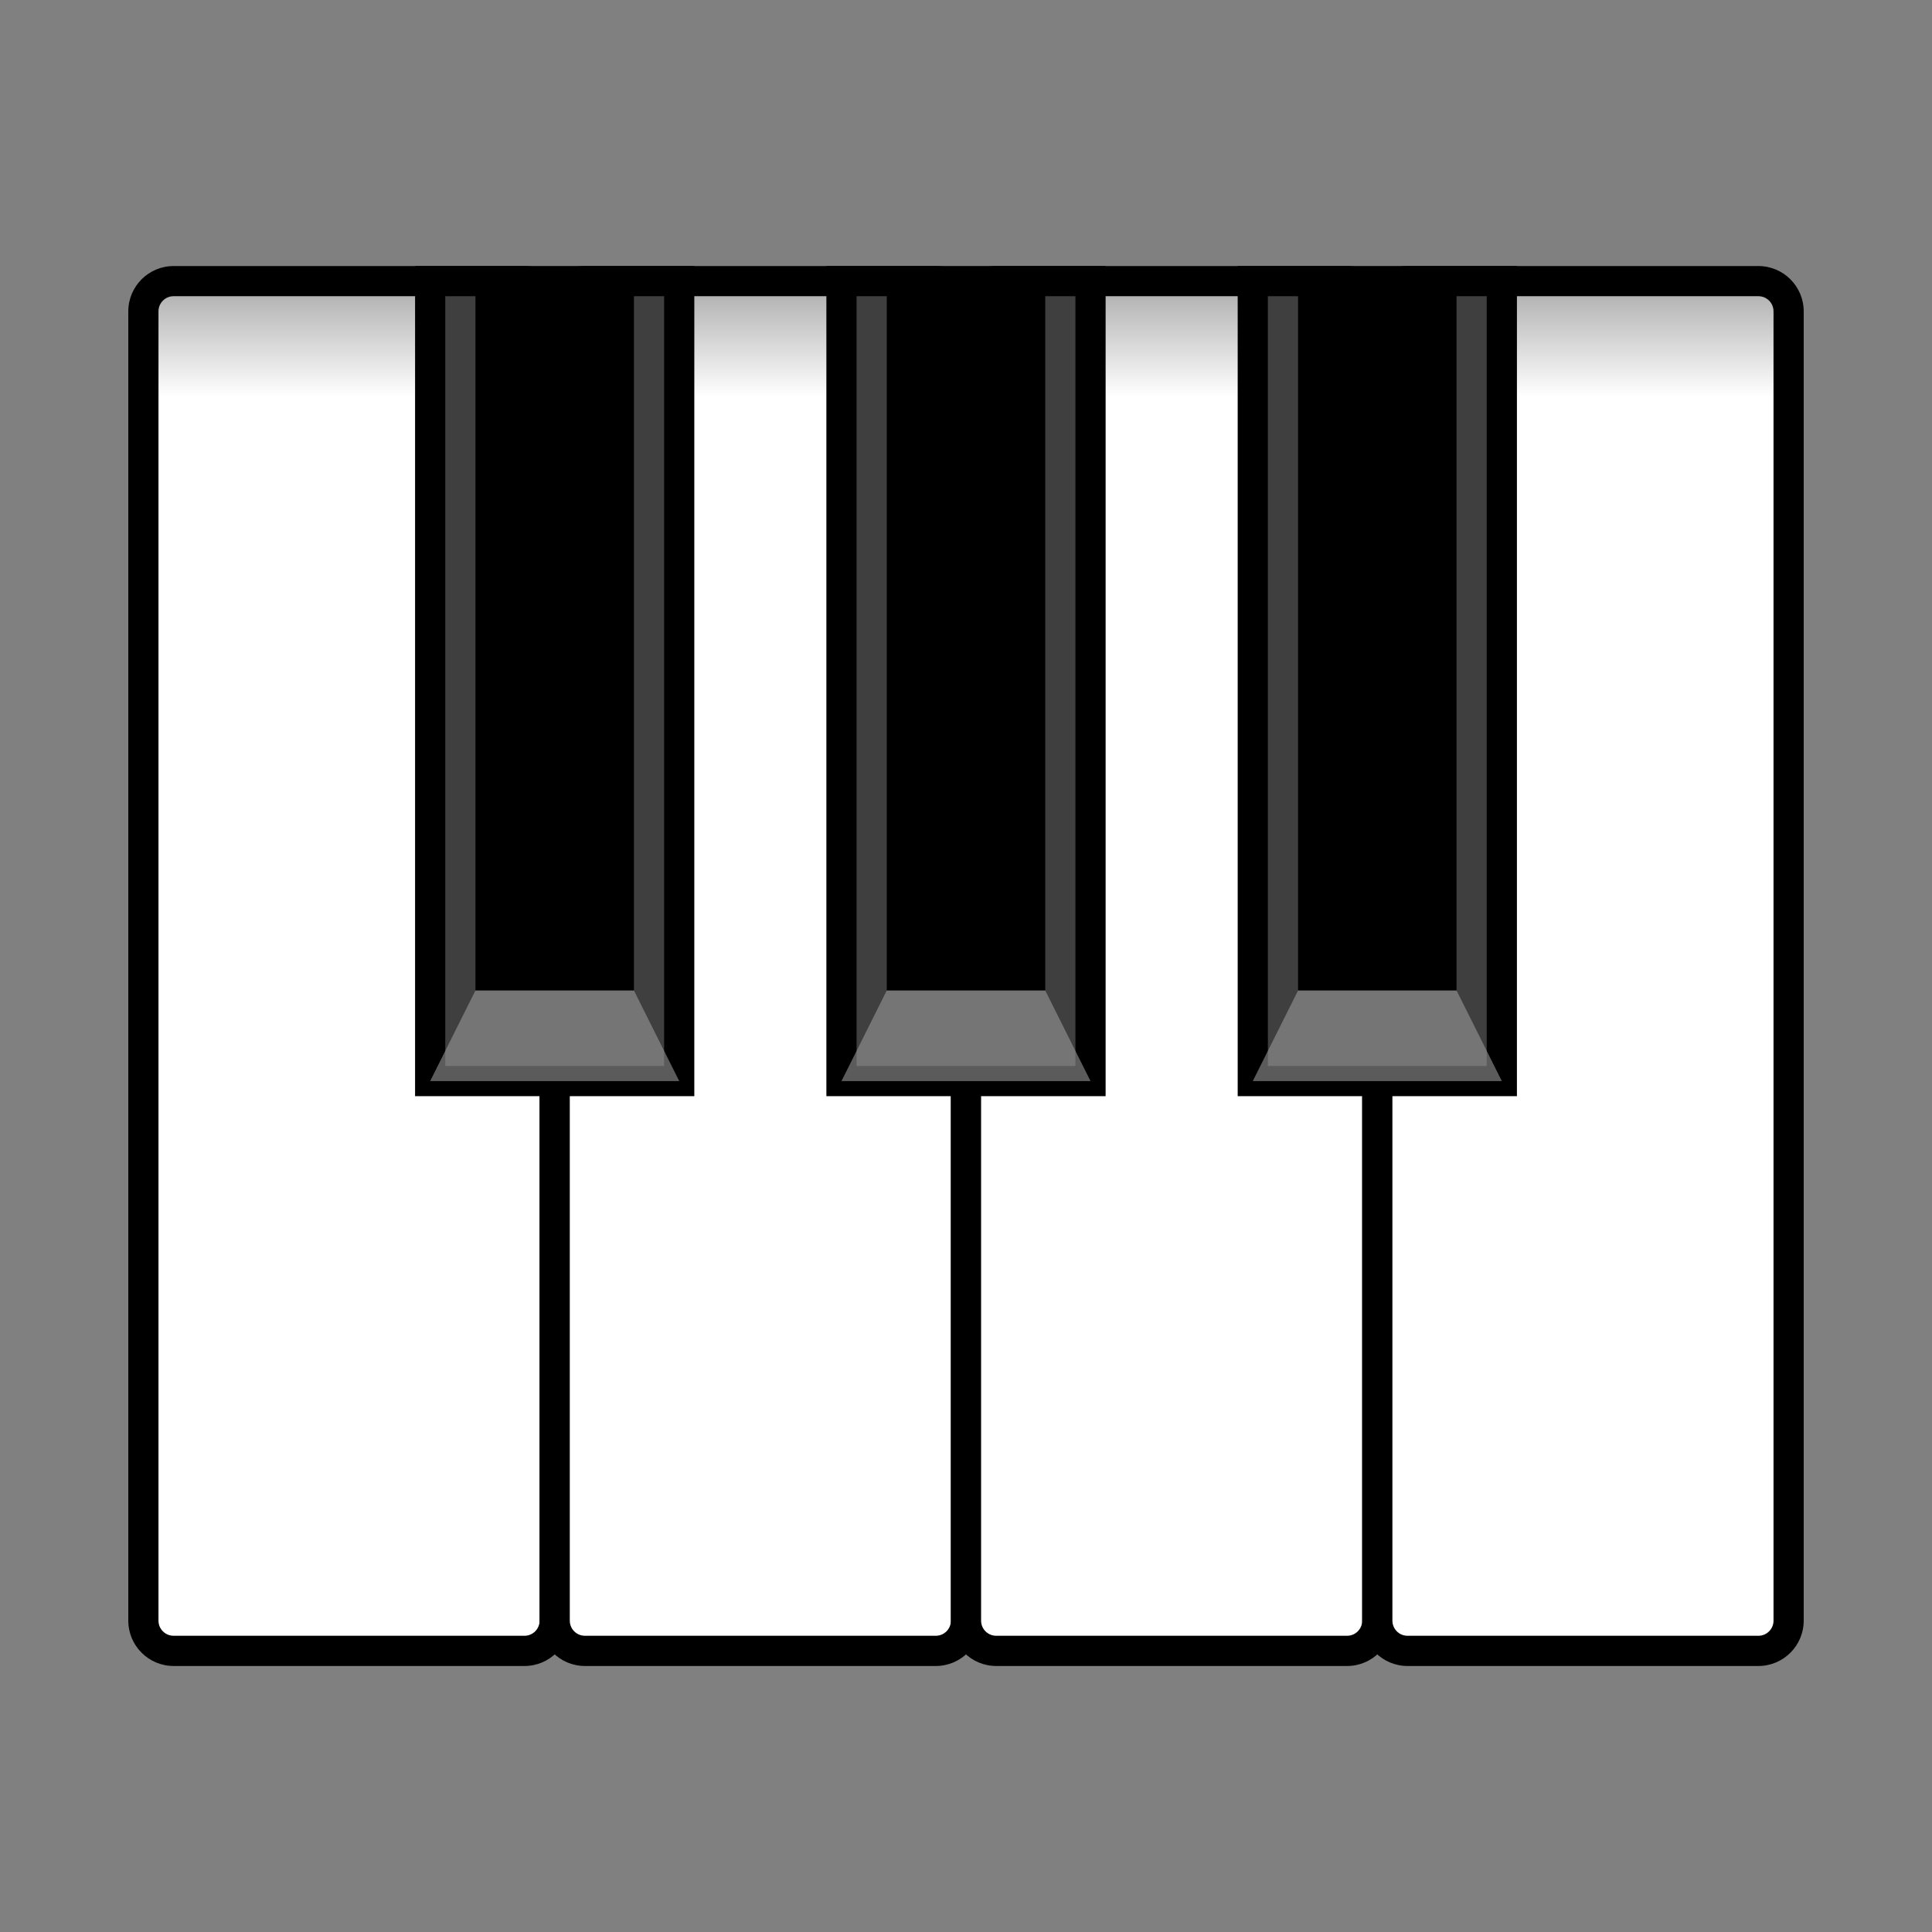 <?xml version="1.0" encoding="UTF-8"?>
<!-- Generated by phantom_svg. -->
<svg width="64px" height="64px" viewBox="0 0 64 64" preserveAspectRatio="none" xmlns="http://www.w3.org/2000/svg" xmlns:xlink="http://www.w3.org/1999/xlink" xmlns:dc="http://purl.org/dc/elements/1.1/" xmlns:cc="http://creativecommons.org/ns#" xmlns:rdf="http://www.w3.org/1999/02/22-rdf-syntax-ns#" xmlns:svg="http://www.w3.org/2000/svg" xmlns:sodipodi="http://sodipodi.sourceforge.net/DTD/sodipodi-0.dtd" xmlns:inkscape="http://www.inkscape.org/namespaces/inkscape" version="1.1">
  <rect x="0" y="0" width="64" height="64" fill="#808080" stroke="none"/>
  <defs id="frame0_defs68"/>
  <sodipodi:namedview pagecolor="#ffffff" bordercolor="#666666" borderopacity="1" objecttolerance="10" gridtolerance="10" guidetolerance="10" inkscape:pageopacity="0" inkscape:pageshadow="2" inkscape:window-width="640" inkscape:window-height="480" id="frame0_namedview66"/>
  <g id="frame0_g3">
    <g id='frame0_g5'>
      <path style='fill:#FFFFFF;' d='M18.375,53.688c0,0.55-0.45,1-1,1H5.75c-0.55,0-1-0.45-1-1v-43.375    c0-0.55,0.45-1,1-1h11.625c0.55,0,1,0.45,1,1V53.688z' id='frame0_path7'/>
      <path d='M17.375,55.188H5.75c-0.827,0-1.5-0.673-1.5-1.5v-43.375c0-0.827,0.673-1.5,1.5-1.5h11.625    c0.827,0,1.5,0.673,1.5,1.5v43.375C18.875,54.515,18.202,55.188,17.375,55.188z M5.75,9.812    c-0.276,0-0.5,0.224-0.5,0.5v43.375c0,0.275,0.224,0.5,0.5,0.5h11.625c0.276,0,0.5-0.225,0.5-0.5v-43.375    c0-0.276-0.224-0.5-0.5-0.5H5.75z' id='frame0_path9'/>
    </g>
    <g id='frame0_g11'>
      <path style='fill:#FFFFFF;' d='M32,53.688c0,0.55-0.45,1-1,1H19.375c-0.55,0-1-0.45-1-1v-43.375    c0-0.55,0.45-1,1-1H31c0.55,0,1,0.45,1,1V53.688z' id='frame0_path13'/>
      <path d='M31,55.188H19.375c-0.827,0-1.5-0.673-1.5-1.5v-43.375c0-0.827,0.673-1.5,1.5-1.5H31    c0.827,0,1.5,0.673,1.5,1.5v43.375C32.5,54.515,31.827,55.188,31,55.188z M19.375,9.812    c-0.276,0-0.5,0.224-0.5,0.5v43.375c0,0.275,0.224,0.5,0.5,0.5H31c0.276,0,0.5-0.225,0.5-0.5v-43.375    c0-0.276-0.224-0.5-0.5-0.5H19.375z' id='frame0_path15'/>
    </g>
    <g id='frame0_g17'>
      <path style='fill:#FFFFFF;' d='M45.625,53.688c0,0.55-0.45,1-1,1H33c-0.55,0-1-0.45-1-1v-43.375    c0-0.55,0.45-1,1-1h11.625c0.55,0,1,0.45,1,1V53.688z' id='frame0_path19'/>
      <path d='M44.625,55.188H33c-0.827,0-1.5-0.673-1.5-1.5v-43.375c0-0.827,0.673-1.5,1.5-1.5h11.625    c0.827,0,1.5,0.673,1.5,1.5v43.375C46.125,54.515,45.452,55.188,44.625,55.188z M33,9.812    c-0.276,0-0.5,0.224-0.5,0.5v43.375c0,0.275,0.224,0.5,0.5,0.5h11.625c0.275,0,0.5-0.225,0.5-0.5v-43.375    c0-0.276-0.225-0.5-0.5-0.5H33z' id='frame0_path21'/>
    </g>
    <g id='frame0_g23'>
      <path style='fill:#FFFFFF;' d='M59.25,53.688c0,0.55-0.45,1-1,1H46.625c-0.55,0-1-0.45-1-1v-43.375    c0-0.55,0.45-1,1-1H58.25c0.55,0,1,0.45,1,1V53.688z' id='frame0_path25'/>
      <path d='M58.25,55.188H46.625c-0.827,0-1.5-0.673-1.5-1.5v-43.375c0-0.827,0.673-1.5,1.5-1.5H58.25    c0.827,0,1.5,0.673,1.5,1.5v43.375C59.75,54.515,59.077,55.188,58.25,55.188z M46.625,9.812    c-0.275,0-0.5,0.224-0.5,0.5v43.375c0,0.275,0.225,0.5,0.5,0.5H58.25c0.275,0,0.5-0.225,0.5-0.5v-43.375    c0-0.276-0.225-0.5-0.5-0.5H46.625z' id='frame0_path27'/>
    </g>
    <linearGradient id='frame0_SVGID_1_' gradientUnits='userSpaceOnUse' x1='32' y1='1.751' x2='32' y2='13.136'>
      <stop offset='0' style='stop-color:#000000' id='frame0_stop30'/>
      <stop offset='1' style='stop-color:#000000;stop-opacity:0' id='frame0_stop32'/>
    </linearGradient>
    <rect x='4.75' y='9.312' style='fill:url(#frame0_SVGID_1_);' width='54.5' height='4.625' id='frame0_rect34'/>
    <g id='frame0_g36'>
      <rect x='14.25' y='9.312' style='fill:#3F3F3F;' width='8.25' height='26.5' id='frame0_rect38'/>
      <path d='M23,36.312h-9.25v-27.5H23V36.312z M14.75,35.312H22v-25.5h-7.25V35.312z' id='frame0_path40'/>
    </g>
    <g id='frame0_g42'>
      <rect x='27.875' y='9.312' style='fill:#3F3F3F;' width='8.25' height='26.5' id='frame0_rect44'/>
      <path d='M36.625,36.312h-9.25v-27.5h9.25V36.312z M28.375,35.312h7.25v-25.5h-7.25V35.312z' id='frame0_path46'/>
    </g>
    <g id='frame0_g48'>
      <rect x='41.5' y='9.312' style='fill:#3F3F3F;' width='8.25' height='26.5' id='frame0_rect50'/>
      <path d='M50.25,36.312H41v-27.5h9.25V36.312z M42,35.312h7.25v-25.5H42V35.312z' id='frame0_path52'/>
    </g>
    <rect x='15.75' y='9.312' width='5.25' height='23.5' id='frame0_rect54'/>
    <rect x='29.375' y='9.312' width='5.25' height='23.5' id='frame0_rect56'/>
    <rect x='43' y='9.312' width='5.25' height='23.5' id='frame0_rect58'/>
    <polygon style='opacity:0.59;fill:#9B9B9B;' points='15.75,32.812 14.25,35.812 22.5,35.812 21,32.812  ' id='frame0_polygon60'/>
    <polygon style='opacity:0.59;fill:#9B9B9B;' points='29.375,32.812 27.875,35.812 36.125,35.812 34.625,32.812  ' id='frame0_polygon62'/>
    <polygon style='opacity:0.59;fill:#9B9B9B;' points='43,32.812 41.5,35.812 49.75,35.812 48.25,32.812  ' id='frame0_polygon64'/>
  </g>
</svg>